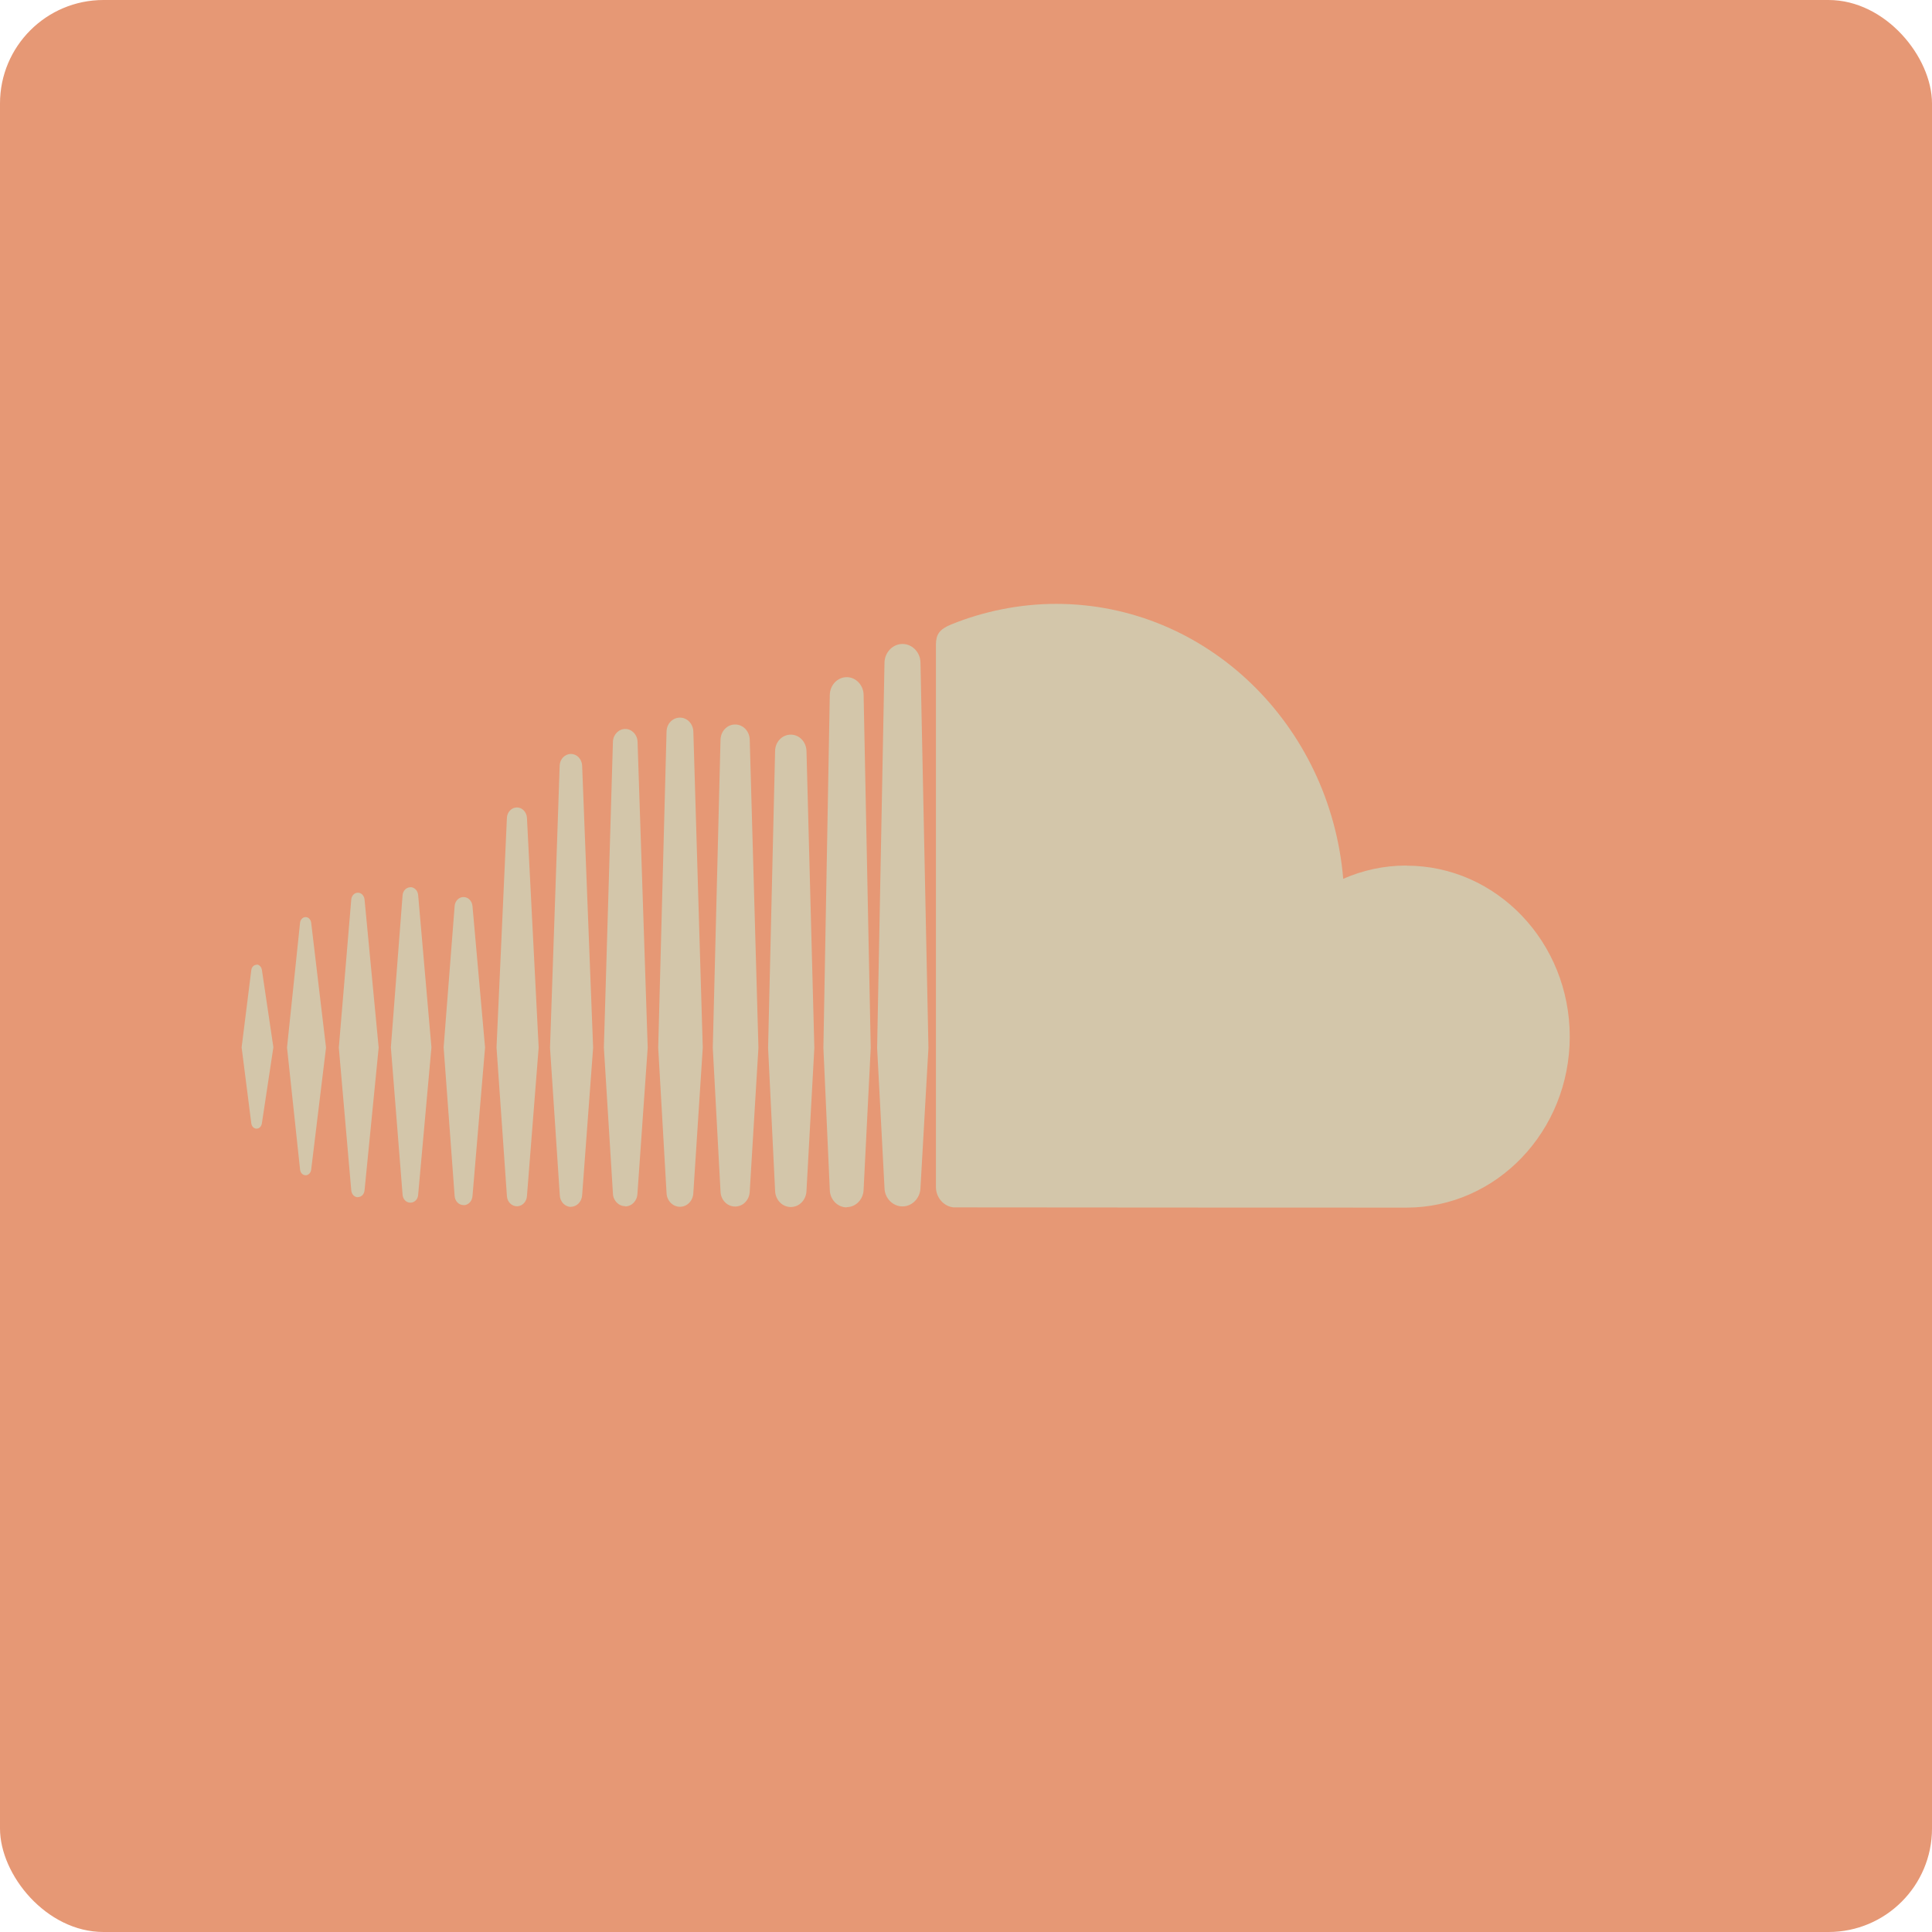 <svg xmlns="http://www.w3.org/2000/svg" width="16" height="16" version="1">
 <rect fill="#e69875" width="16" height="16" x="0" y="0" rx=".857" ry=".857"/>
 <path fill="#d3c6aa" d="m2.125 7.99c-0.023 0-0.041 0.019-0.044 0.045l-0.08 0.639 0.08 0.628c0.003 0.026 0.021 0.045 0.044 0.045 0.022 0 0.04-0.018 0.044-0.045l0.095-0.629-0.095-0.64c-0.004-0.026-0.022-0.045-0.044-0.045zm0.452-0.349c-0.004-0.027-0.023-0.046-0.046-0.046-0.023 0-0.043 0.02-0.046 0.046 0 0-0.108 1.034-0.108 1.034l0.108 1.011c0.003 0.027 0.022 0.047 0.046 0.047 0.023 0 0.042-0.019 0.046-0.046l0.123-1.011zm1.704-0.954c-0.044 0-0.081 0.038-0.083 0.086l-0.086 1.902 0.086 1.229c0.002 0.048 0.039 0.086 0.083 0.086 0.044 0 0.081-0.038 0.083-0.086v0.001l0.097-1.23-0.097-1.902c-0.003-0.048-0.039-0.086-0.083-0.086zm-0.882 0.661c-0.034 0-0.062 0.028-0.065 0.066l-0.097 1.26 0.097 1.22c0.003 0.038 0.03 0.066 0.065 0.066 0.034 0 0.062-0.028 0.064-0.066l0.11-1.22-0.11-1.261c-0.003-0.038-0.031-0.066-0.065-0.066zm1.778 2.643c0.055 0 0.1-0.046 0.102-0.106l0.085-1.209-0.084-2.533c-0.002-0.059-0.047-0.106-0.102-0.106-0.055 0-0.1 0.047-0.102 0.106 0 0-0.075 2.532-0.075 2.532l0.075 1.209c0.002 0.059 0.047 0.105 0.102 0.105zm1.835 0.006c0.076 0 0.138-0.065 0.14-0.145v0.001-0.001l0.059-1.174-0.059-2.925c-0.002-0.08-0.064-0.145-0.14-0.145-0.076 0-0.138 0.065-0.14 0.146l-0.053 2.924c0 0.002 0.053 1.176 0.053 1.176 0.001 0.079 0.064 0.145 0.14 0.145zm-0.924-0.005c0.066 0 0.119-0.055 0.121-0.126v0.001l0.072-1.19-0.072-2.551c-0.002-0.071-0.055-0.126-0.121-0.126-0.066 0-0.119 0.055-0.121 0.126l-0.064 2.551 0.064 1.19c0.002 0.07 0.055 0.125 0.121 0.125zm-2.249-0.011c0.039 0 0.071-0.033 0.074-0.076l0.104-1.23-0.104-1.17c-0.003-0.043-0.035-0.076-0.074-0.076-0.04 0-0.071 0.033-0.074 0.076l-0.091 1.169 0.091 1.23c0.003 0.043 0.034 0.076 0.074 0.076zm-0.875-0.067c0.029 0 0.052-0.024 0.055-0.056l0.117-1.182-0.117-1.227c-0.004-0.033-0.027-0.056-0.055-0.056-0.029 0-0.052 0.024-0.055 0.056 0 0-0.103 1.227-0.103 1.227l0.103 1.182c0.003 0.033 0.026 0.057 0.055 0.057zm3.585-3.83c-0.072 0-0.129 0.06-0.13 0.136l-0.058 2.458 0.058 1.183c0.002 0.075 0.059 0.135 0.13 0.135 0.071 0 0.128-0.059 0.13-0.136v0.001l0.065-1.183-0.065-2.458c-0.002-0.076-0.059-0.136-0.13-0.136zm-1.821 3.91c0.049 0 0.09-0.042 0.093-0.096l0.091-1.221-0.091-2.337c-0.003-0.054-0.043-0.096-0.093-0.096-0.05 0-0.091 0.042-0.093 0.096 0 0-0.08 2.337-0.08 2.337l0.081 1.222c0.002 0.053 0.043 0.096 0.093 0.096zm1.014-0.115v-0.001l0.078-1.201-0.078-2.618c-0.002-0.065-0.051-0.116-0.111-0.116-0.061 0-0.11 0.051-0.111 0.116l-0.069 2.618 0.069 1.202c0.002 0.064 0.051 0.115 0.111 0.115 0.061 0 0.109-0.051 0.111-0.116v0.001zm5.905-2.711c-0.185 0-0.362 0.039-0.523 0.11-0.108-1.276-1.13-2.277-2.378-2.277-0.305 0-0.603 0.063-0.865 0.169-0.102 0.041-0.129 0.084-0.13 0.167v4.495c0.001 0.087 0.065 0.159 0.146 0.167 0.004 0.001 3.726 0.002 3.75 0.002 0.747 0 1.353-0.634 1.353-1.416 0-0.782-0.606-1.416-1.353-1.416zm-4.173-1.835c-0.081 0-0.148 0.07-0.149 0.156l-0.061 3.19 0.061 1.158c0.001 0.085 0.068 0.154 0.149 0.154 0.081 0 0.148-0.07 0.149-0.156v0.001l0.066-1.158-0.066-3.19c-0.001-0.086-0.068-0.155-0.149-0.155z"/>
</svg>
